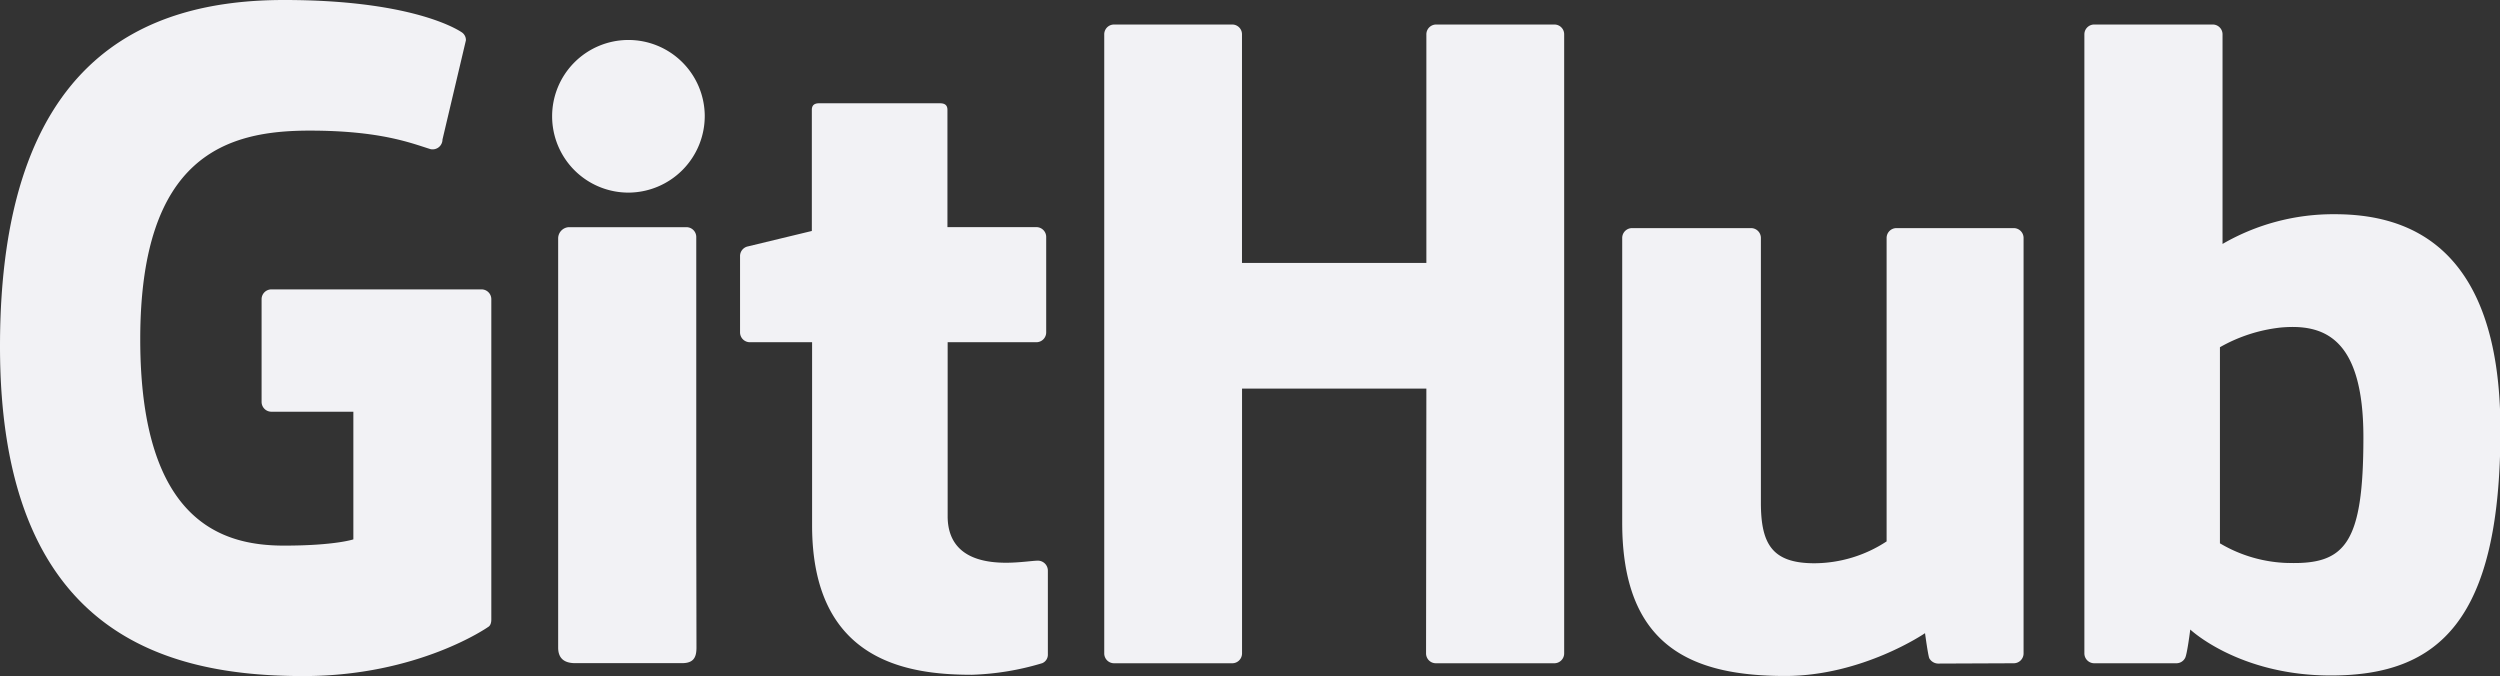 <svg xmlns="http://www.w3.org/2000/svg" viewBox="0 0 480.24 129.87">
  <rect x="0" y="0" width="480.24" height="129.87" fill="#333333" stroke="none"/>
  <defs>
    <style>
      .cls-1 {
        fill: #f2f2f5;
      }
    </style>
  </defs>
  <title>Asset 1</title>
  <g id="Layer_2" data-name="Layer 2">
    <g id="Layer_1-2" data-name="Layer 1">
      <g>
        <path class="cls-1" d="M92.5,55.59H52.14a1.89,1.89,0,0,0-1.89,1.88V77.2a1.89,1.89,0,0,0,1.89,1.89H67.88v24.52s-3.53,1.2-13.3,1.2c-11.53,0-27.64-4.21-27.64-39.63S43.71,25.09,59.46,25.09c13.63,0,19.5,2.4,23.24,3.56A1.9,1.9,0,0,0,85,26.8l4.5-19.06a1.78,1.78,0,0,0-.72-1.48C87.22,5.18,78,0,54.58,0,27.63,0,0,11.46,0,66.56s31.64,63.31,58.3,63.31c22.08,0,35.47-9.43,35.47-9.43.55-.3.61-1.08.61-1.43V57.47A1.88,1.88,0,0,0,92.5,55.59Z"/>
        <path class="cls-1" d="M300.47,6.6a1.87,1.87,0,0,0-1.87-1.89H275.88A1.88,1.88,0,0,0,274,6.6V50.51H238.58V6.6a1.87,1.87,0,0,0-1.87-1.89H214a1.88,1.88,0,0,0-1.88,1.89V125.51a1.89,1.89,0,0,0,1.88,1.9h22.72a1.89,1.89,0,0,0,1.87-1.9V74.65H274l-.06,50.86a1.89,1.89,0,0,0,1.88,1.9H298.6a1.89,1.89,0,0,0,1.87-1.9Z"/>
        <g>
          <path class="cls-1" d="M135.38,22.2A14.66,14.66,0,1,0,120.72,37,14.72,14.72,0,0,0,135.38,22.2Z"/>
          <path class="cls-1" d="M133.75,100.42V45.54a1.89,1.89,0,0,0-1.88-1.9H109.22a2.17,2.17,0,0,0-2,2.12v78.63c0,2.31,1.44,3,3.3,3H131c2.24,0,2.79-1.1,2.79-3Z"/>
        </g>
        <path class="cls-1" d="M386.83,43.82H364.28a1.89,1.89,0,0,0-1.87,1.9V104a25.45,25.45,0,0,1-13.86,4.2c-8.13,0-10.29-3.69-10.29-11.65V45.72a1.89,1.89,0,0,0-1.88-1.9H313.5a1.89,1.89,0,0,0-1.88,1.9v54.7c0,23.64,13.18,29.43,31.31,29.43,14.87,0,26.86-8.22,26.86-8.22s.58,4.33.83,4.84a2,2,0,0,0,1.66,1l14.56-.06a1.89,1.89,0,0,0,1.88-1.9V45.72A1.89,1.89,0,0,0,386.83,43.82Z"/>
        <path class="cls-1" d="M448.46,41.15a42.42,42.42,0,0,0-21.52,5.71V6.6a1.88,1.88,0,0,0-1.87-1.89H402.28A1.89,1.89,0,0,0,400.4,6.6V125.51a1.9,1.9,0,0,0,1.88,1.9h15.81a1.88,1.88,0,0,0,1.65-1c.4-.64,1-5.48,1-5.48s9.32,8.83,27,8.83c20.71,0,32.58-10.51,32.58-47.16S461.28,41.15,448.46,41.15Zm-8.89,67a27,27,0,0,1-13.13-3.78V66.7a30.16,30.16,0,0,1,11.66-3.78C446.22,62.19,454,64.65,454,84,454,104.44,450.51,108.47,439.57,108.14Z"/>
        <path class="cls-1" d="M199.06,43.63H182s0-22.51,0-22.52c0-.85-.44-1.27-1.43-1.27H157.33c-.9,0-1.38.39-1.38,1.26V44.37s-11.64,2.81-12.43,3a1.89,1.89,0,0,0-1.36,1.81V63.84a1.89,1.89,0,0,0,1.88,1.9H156v35.18c0,26.13,18.33,28.7,30.69,28.7a52,52,0,0,0,13.53-2.23,1.77,1.77,0,0,0,1.07-1.71l0-16.08a1.92,1.92,0,0,0-1.89-1.9c-1,0-3.53.4-6.15.4-8.37,0-11.21-3.89-11.21-8.93V65.74h17.05a1.89,1.89,0,0,0,1.88-1.9V45.53A1.89,1.89,0,0,0,199.06,43.63Z"/>
      </g>
    </g>
  </g>
</svg>
